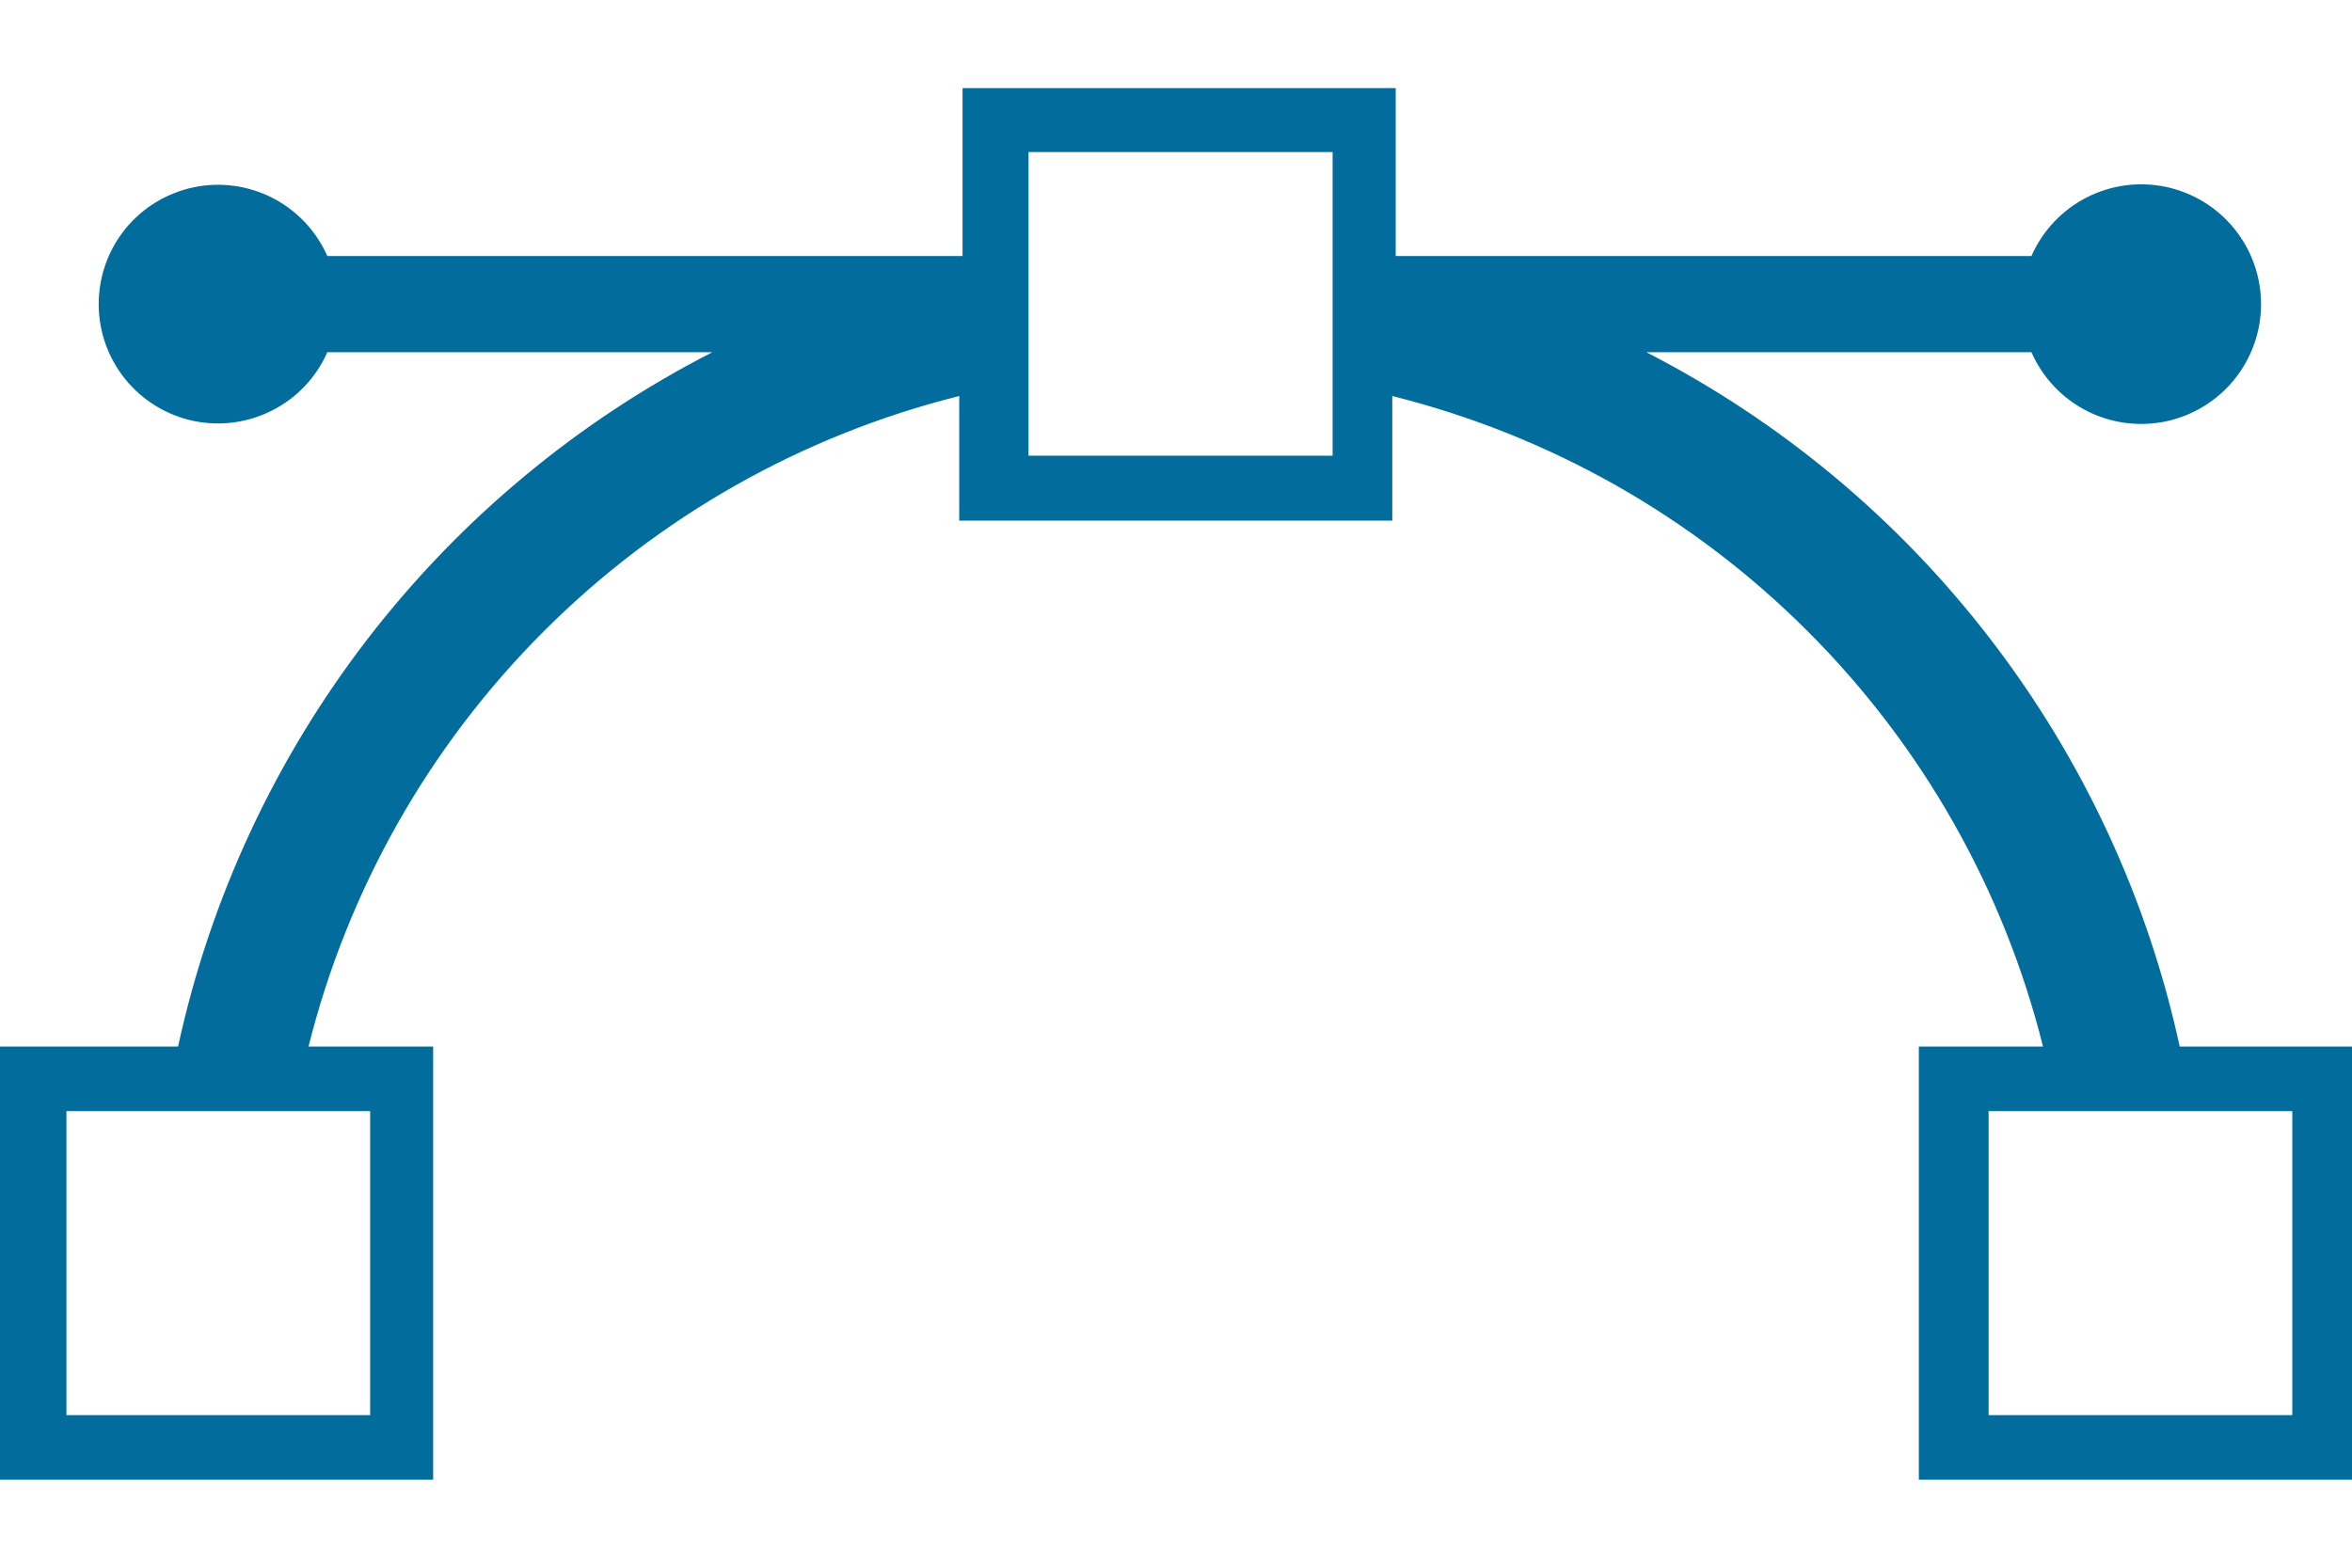 <svg width="24" height="16" viewBox="0 0 24 16" fill="none" xmlns="http://www.w3.org/2000/svg">
<path d="M22.242 10.681C21.914 9.172 21.256 7.754 20.315 6.529C19.375 5.303 18.174 4.301 16.8 3.595H20.729C20.842 3.852 21.04 4.063 21.289 4.191C21.539 4.32 21.825 4.358 22.1 4.301C22.375 4.243 22.621 4.092 22.798 3.875C22.975 3.657 23.072 3.385 23.072 3.104C23.072 2.823 22.975 2.551 22.798 2.333C22.621 2.115 22.375 1.965 22.1 1.907C21.825 1.85 21.539 1.888 21.289 2.017C21.04 2.145 20.842 2.356 20.729 2.613H14.242V0.899H9.822V2.613H3.34C3.227 2.357 3.03 2.148 2.781 2.02C2.532 1.893 2.247 1.854 1.974 1.912C1.701 1.97 1.455 2.119 1.279 2.336C1.103 2.553 1.007 2.824 1.007 3.104C1.007 3.383 1.103 3.654 1.279 3.871C1.455 4.088 1.701 4.238 1.974 4.296C2.247 4.353 2.532 4.315 2.781 4.187C3.03 4.06 3.227 3.851 3.34 3.595H7.268C5.892 4.3 4.69 5.301 3.747 6.526C2.804 7.752 2.145 9.171 1.817 10.681H0V15.101H4.42V10.681H3.148C3.55 9.077 4.379 7.612 5.549 6.443C6.718 5.273 8.183 4.443 9.788 4.042V5.314H14.207V4.042C15.812 4.443 17.277 5.273 18.446 6.443C19.616 7.612 20.446 9.077 20.847 10.681H19.58V15.101H24V10.681H22.242ZM3.777 14.443H0.678V11.34H3.777V14.443ZM13.598 4.651H10.495V1.552H13.598V4.651ZM23.391 14.443H20.292V11.34H23.391V14.443Z" fill="#026D9C"/>
</svg>
